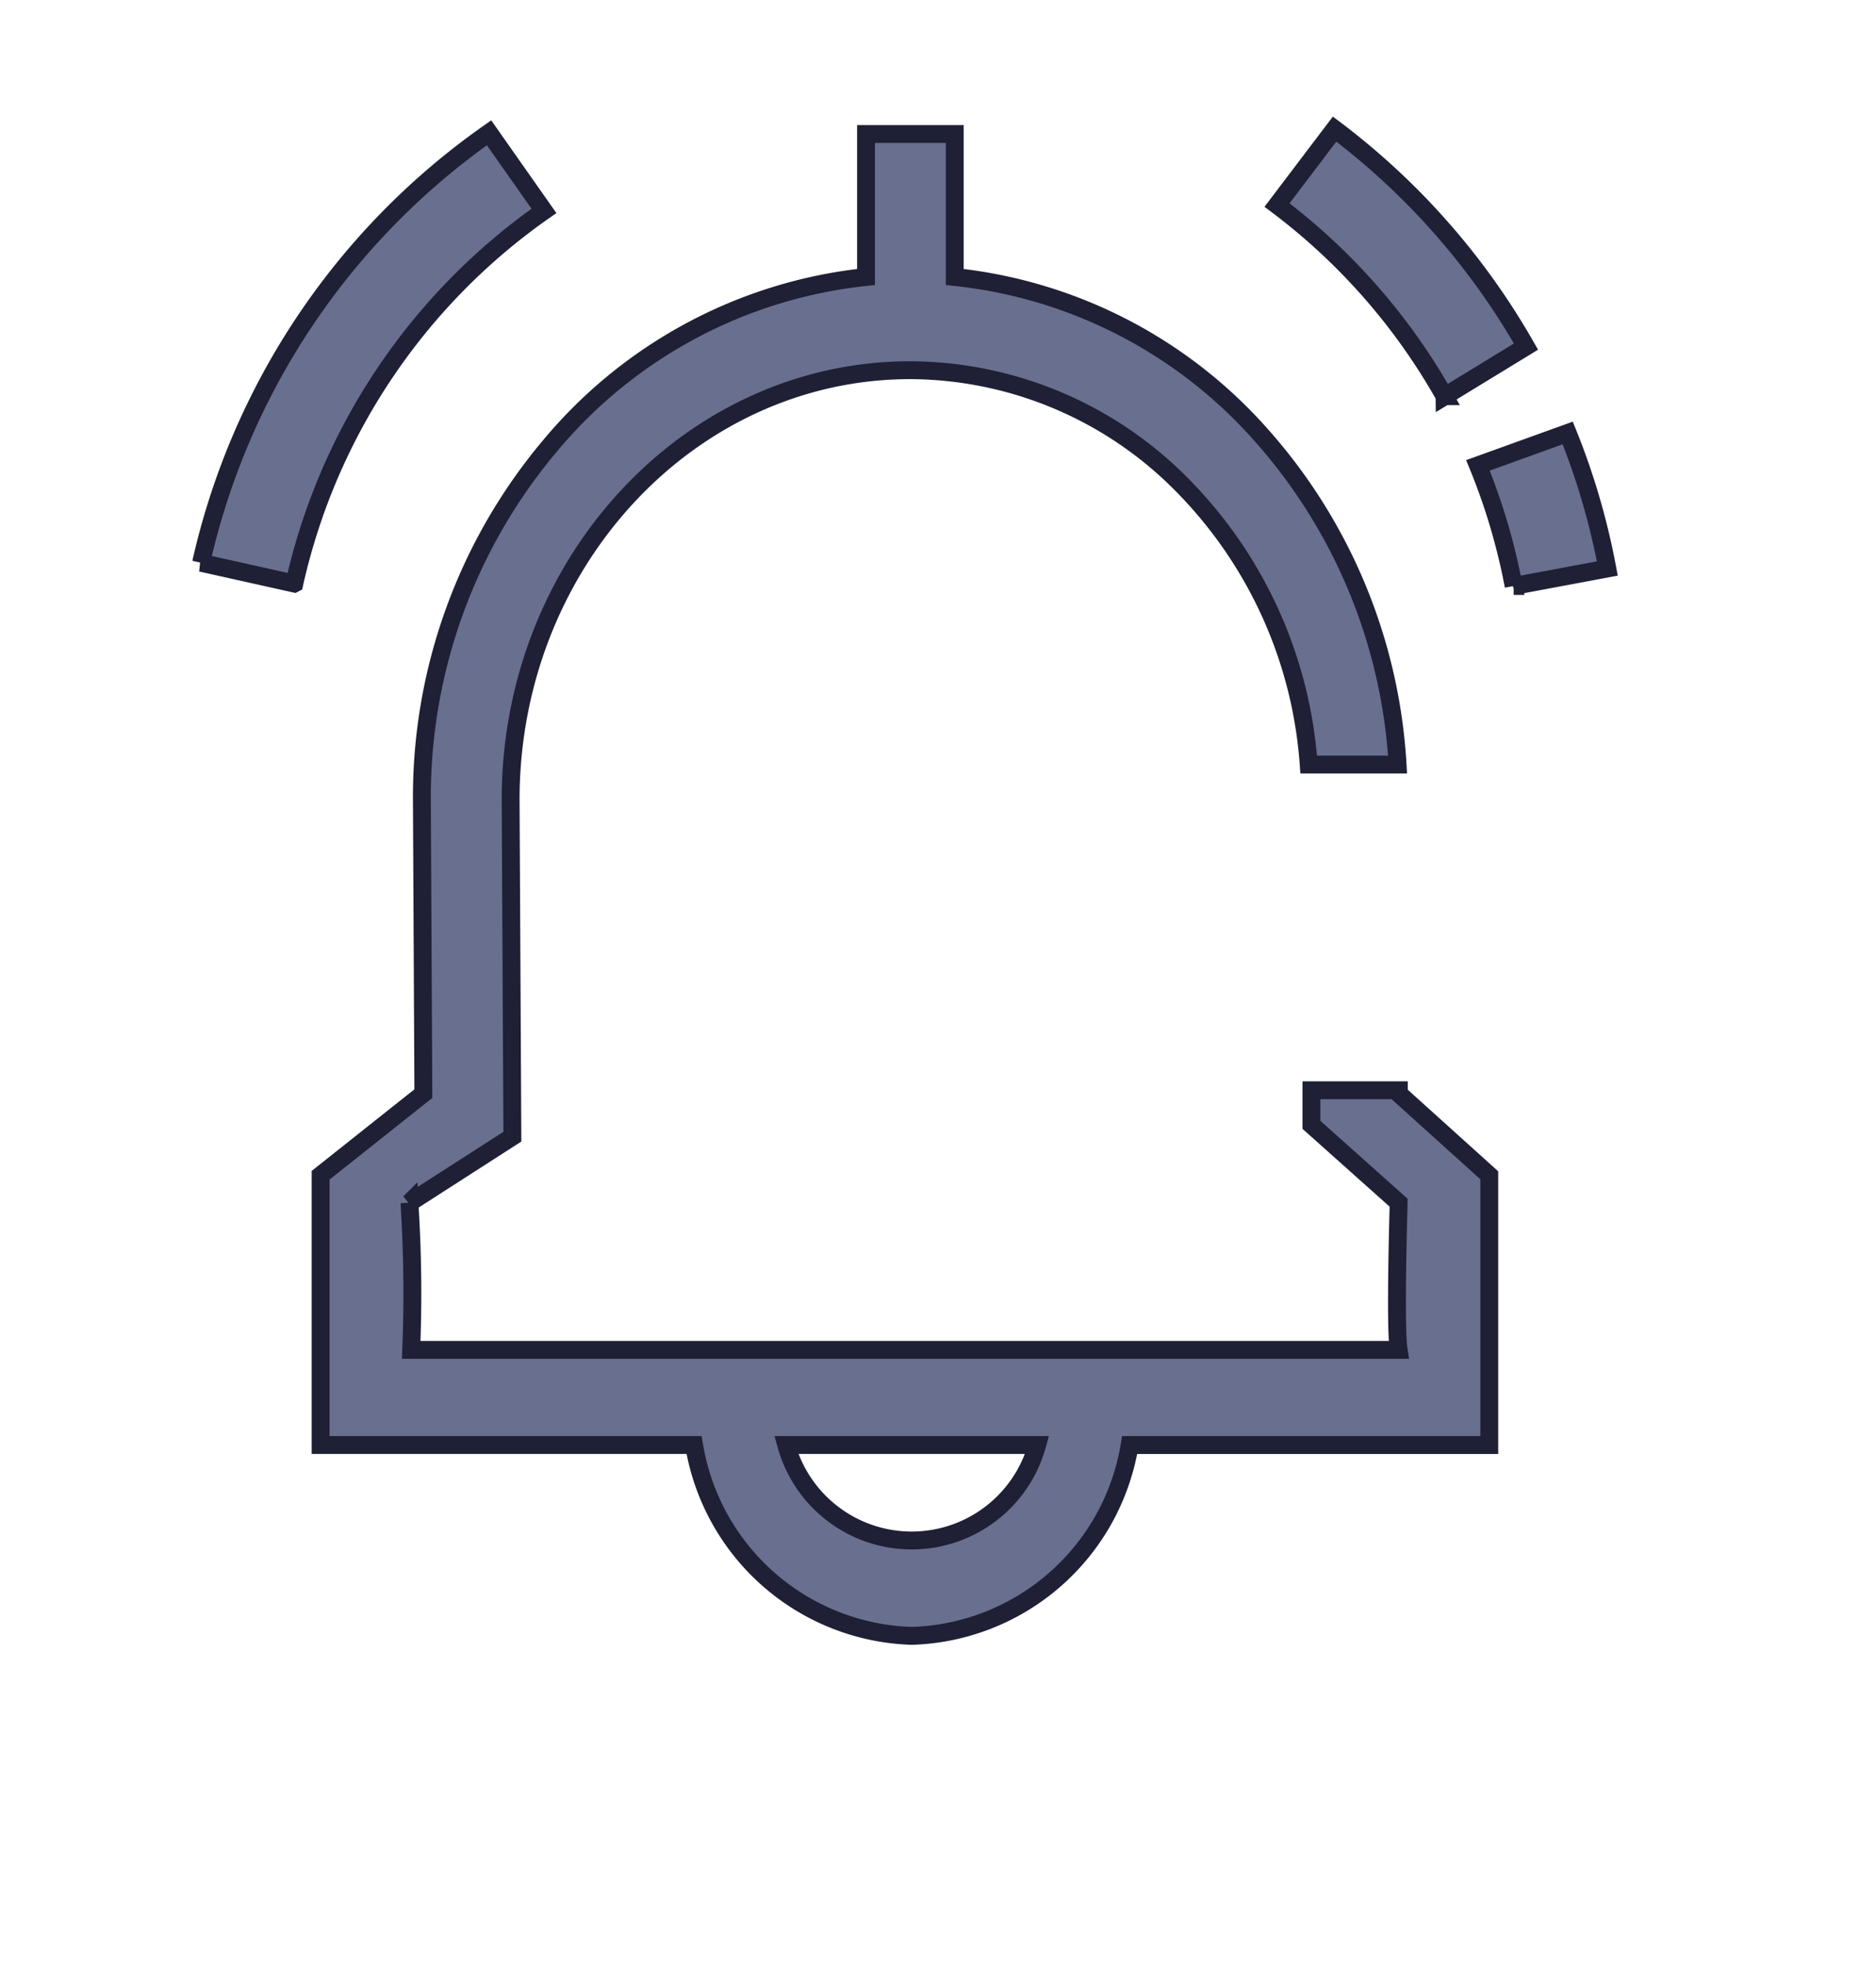 <svg xmlns="http://www.w3.org/2000/svg" width="42" height="44" viewBox="0 0 42 44">
  <g id="Receive_Notifications_" data-name="Receive Notifications " transform="translate(-40 -366)">
    <rect id="Rectangle_7269" data-name="Rectangle 7269" width="42" height="44" transform="translate(40 366)" fill="#fff" opacity="0"/>
    <path id="Receive_Notifications_2" data-name="Receive Notifications " d="M22033.551,15172.843a5.1,5.1,0,0,1-4.875-4.272h-8.361v-6.037l2.3-1.826-.033-6.579a12.2,12.2,0,0,1,2.885-7.938,10.658,10.658,0,0,1,7.059-3.76v-3.2h1.986v3.2a10.639,10.639,0,0,1,6.82,3.492,12.146,12.146,0,0,1,3.094,7.42h-1.99a9.887,9.887,0,0,0-2.84-6.264,8.594,8.594,0,0,0-6.08-2.562c-4.934,0-8.947,4.313-8.947,9.612l.039,7.542-2.3,1.478a.688.688,0,0,1,0,.077,31.308,31.308,0,0,1,.035,3.216h22.107c-.084-.521,0-3.271,0-3.293l-1.953-1.743,0-.774h1.957v.077l2.025,1.826v6.037h-8.051A5.1,5.1,0,0,1,22033.551,15172.843Zm-2.811-4.272a2.914,2.914,0,0,0,5.617,0Zm16.285-19.224h0a13.958,13.958,0,0,0-.8-2.7l2.01-.725a15.854,15.854,0,0,1,.887,3.033l-2.1.393Zm-27.3-.055h0l-2.086-.465a16.06,16.06,0,0,1,6.447-9.623l1.229,1.748a13.879,13.879,0,0,0-5.588,8.339Zm25.752-4.194h0a13.873,13.873,0,0,0-3.75-4.277l1.289-1.7a16.031,16.031,0,0,1,4.285,4.868l-1.824,1.114Z" transform="translate(-21973.137 -14770.232)" fill="#696f8e" stroke="#1f1f35" stroke-width="0.4"/>
  </g>
</svg>
